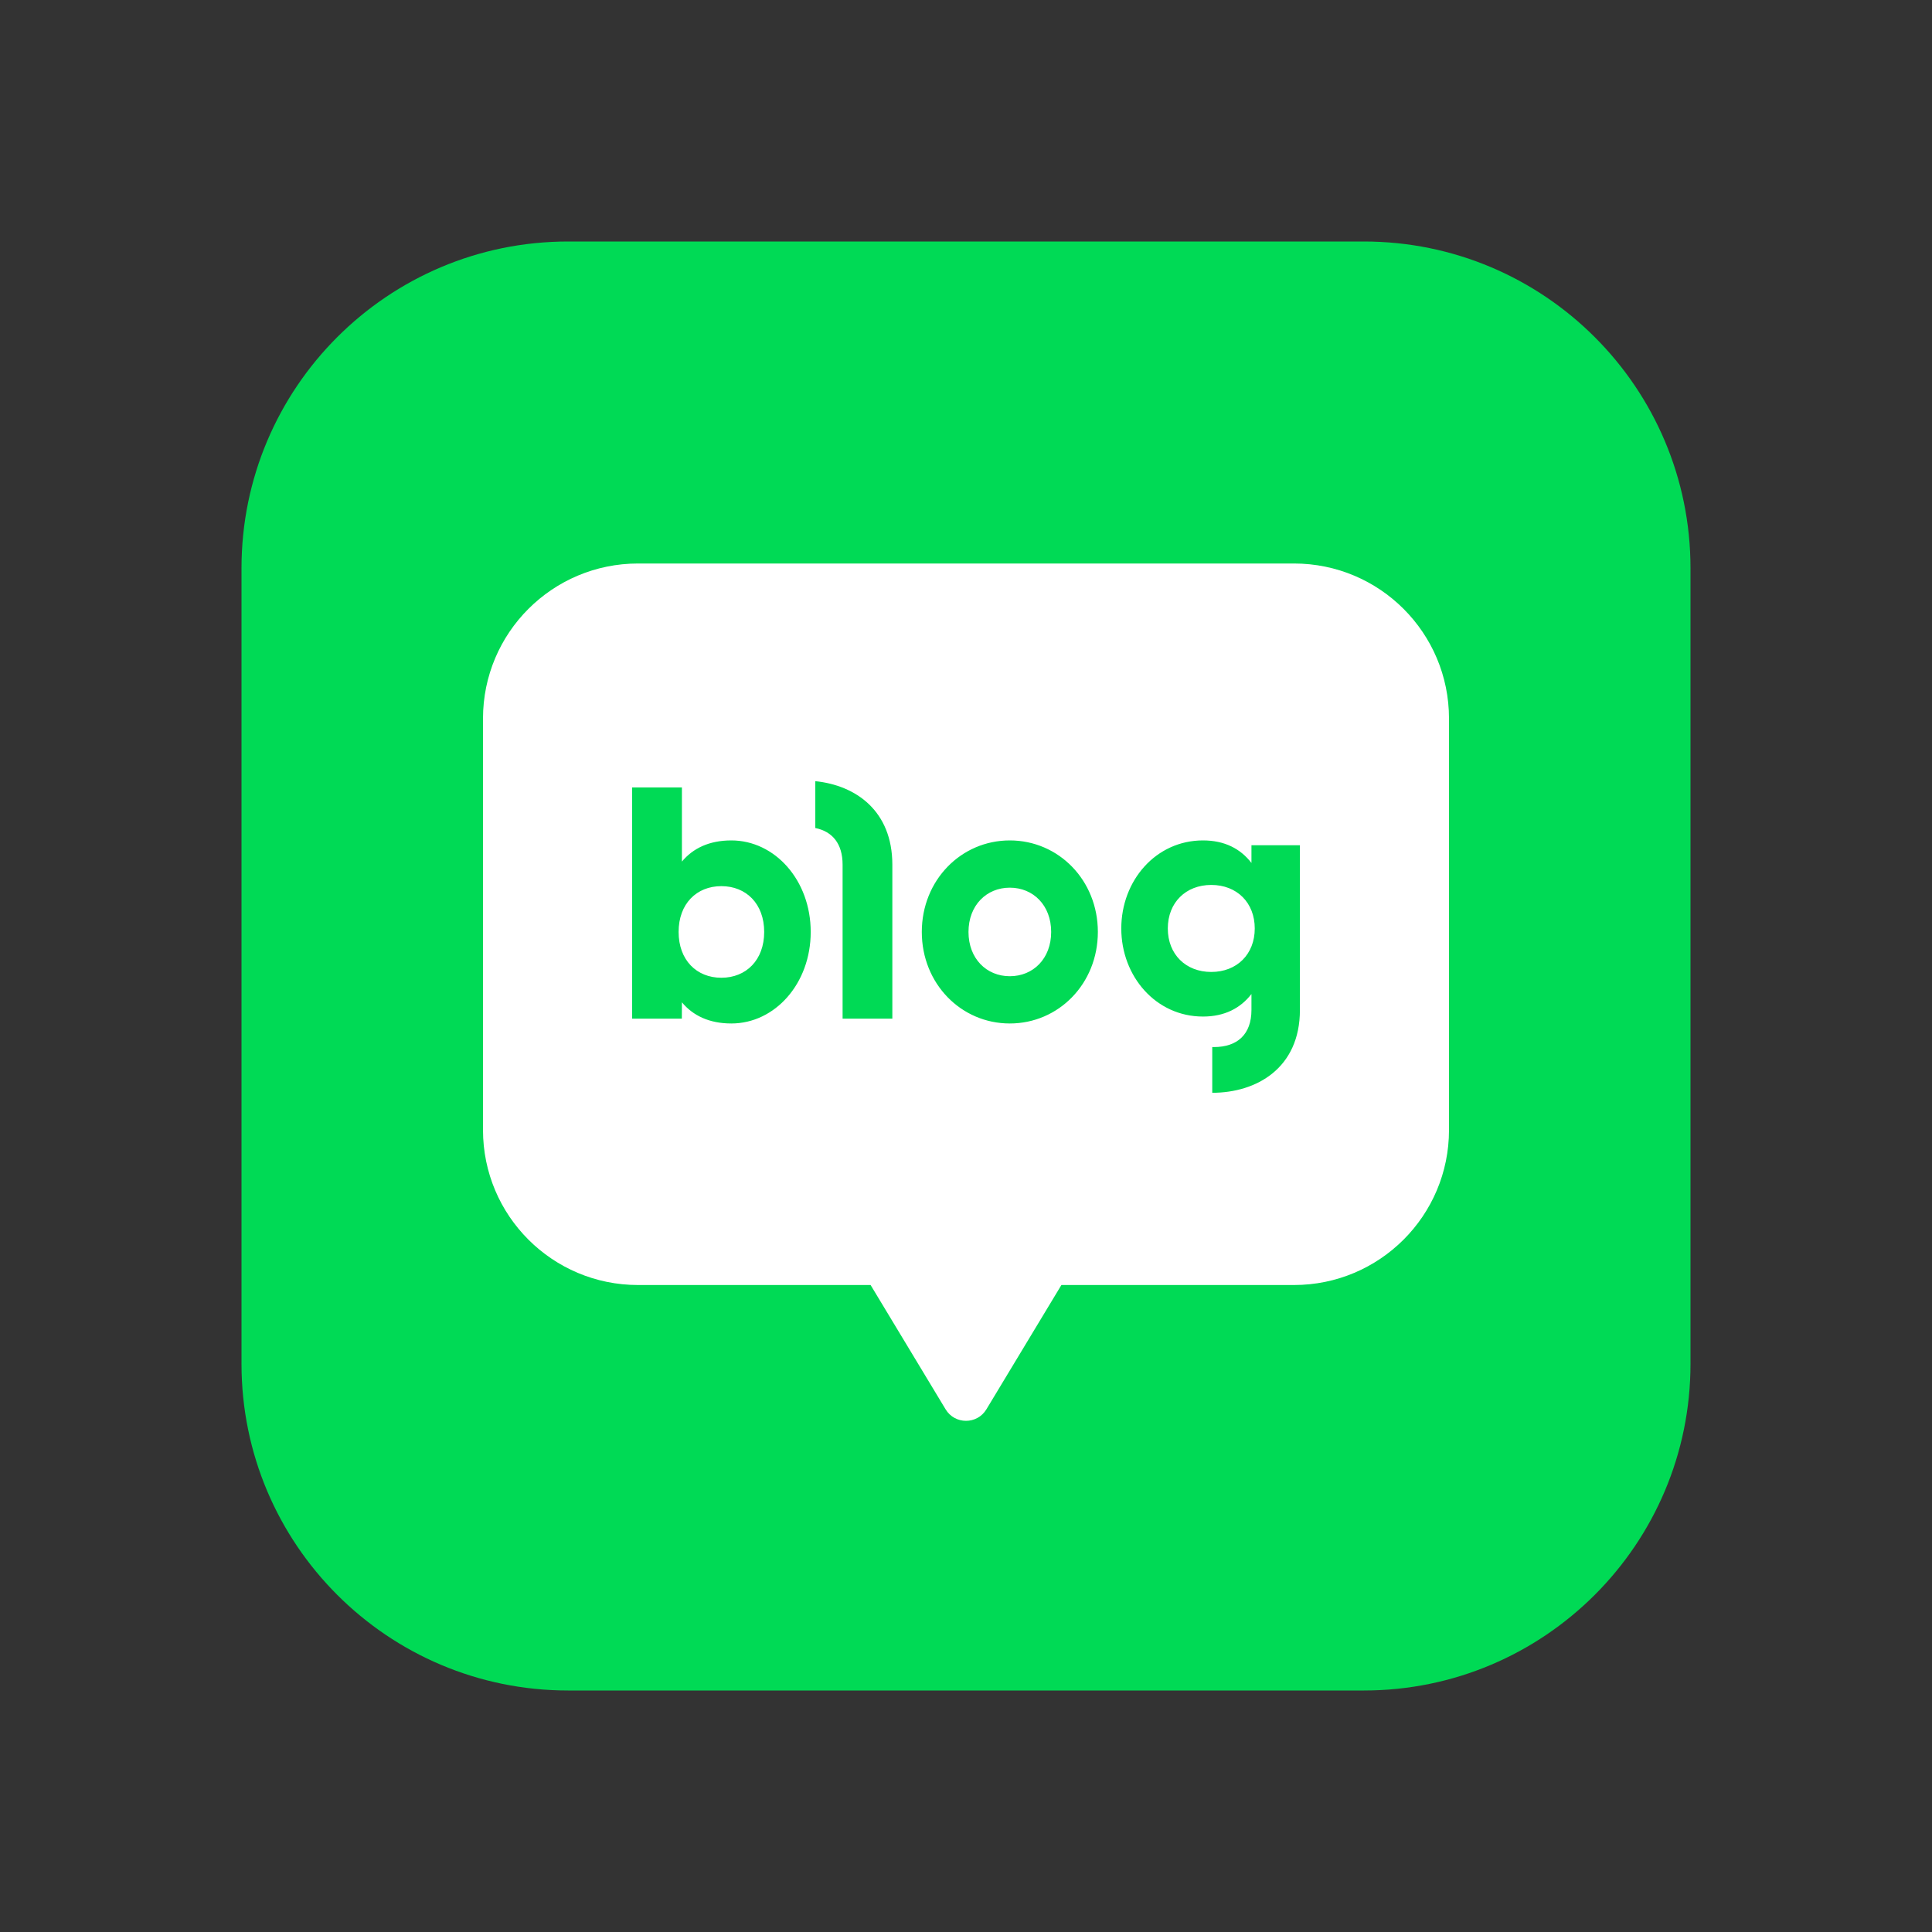 <svg width="24" height="24" viewBox="0 0 24 24" fill="none" xmlns="http://www.w3.org/2000/svg">
<rect x="0" y="0" width="24" height="24" fill="#333333" stroke="none"/>
<path fill-rule="evenodd" clip-rule="evenodd" d="M7.058 21C4.817 21 3 19.183 3 16.942V7.058C3 4.817 4.817 3 7.058 3H16.942C19.183 3 21 4.817 21 7.058V16.942C21 19.183 19.183 21 16.942 21H7.058Z" fill="#00DA55"/>
<path fill-rule="evenodd" clip-rule="evenodd" d="M16.074 7H7.926C6.862 7 6 7.862 6 8.926V14.037C6 15.101 6.862 15.963 7.926 15.963H10.815L11.746 17.506C11.861 17.698 12.139 17.698 12.254 17.506L13.185 15.963H16.074C17.138 15.963 18 15.101 18 14.037V8.926C18 7.862 17.138 7 16.074 7Z" fill="white"/>
<path fill-rule="evenodd" clip-rule="evenodd" d="M14.944 10.44C15.212 10.44 15.41 10.543 15.546 10.72V10.5H16.148V10.5V12.546C16.148 13.27 15.608 13.575 15.059 13.575V13.007L15.08 13.007C15.368 13.007 15.546 12.852 15.546 12.546V12.348C15.41 12.524 15.212 12.628 14.944 12.628C14.358 12.628 13.929 12.128 13.929 11.534C13.929 10.939 14.358 10.44 14.944 10.44ZM8.471 9.782V10.703C8.607 10.539 8.809 10.44 9.085 10.44C9.626 10.44 10.071 10.935 10.071 11.577C10.071 12.219 9.626 12.714 9.085 12.714C8.809 12.714 8.607 12.615 8.471 12.451L8.47 12.654H7.852L7.852 9.782H8.471ZM12.544 10.44C13.151 10.44 13.638 10.935 13.638 11.577C13.638 12.219 13.151 12.714 12.544 12.714C11.938 12.714 11.451 12.219 11.451 11.577C11.451 10.935 11.938 10.44 12.544 10.44ZM10.128 9.704C10.63 9.755 11.085 10.072 11.085 10.741V12.654H10.467V10.741C10.467 10.481 10.341 10.329 10.128 10.286V9.704ZM8.961 11.008C8.653 11.008 8.43 11.227 8.43 11.577C8.43 11.926 8.653 12.146 8.961 12.146C9.269 12.146 9.493 11.926 9.493 11.577C9.493 11.227 9.269 11.008 8.961 11.008ZM12.544 11.027C12.255 11.027 12.031 11.246 12.031 11.577C12.031 11.908 12.255 12.127 12.544 12.127C12.835 12.127 13.058 11.908 13.058 11.577C13.058 11.246 12.835 11.027 12.544 11.027ZM15.047 10.993C14.73 10.993 14.507 11.212 14.507 11.534C14.507 11.855 14.73 12.074 15.047 12.074C15.364 12.074 15.587 11.855 15.587 11.534C15.587 11.212 15.364 10.993 15.047 10.993Z" fill="#00DA55"/>
</svg>
